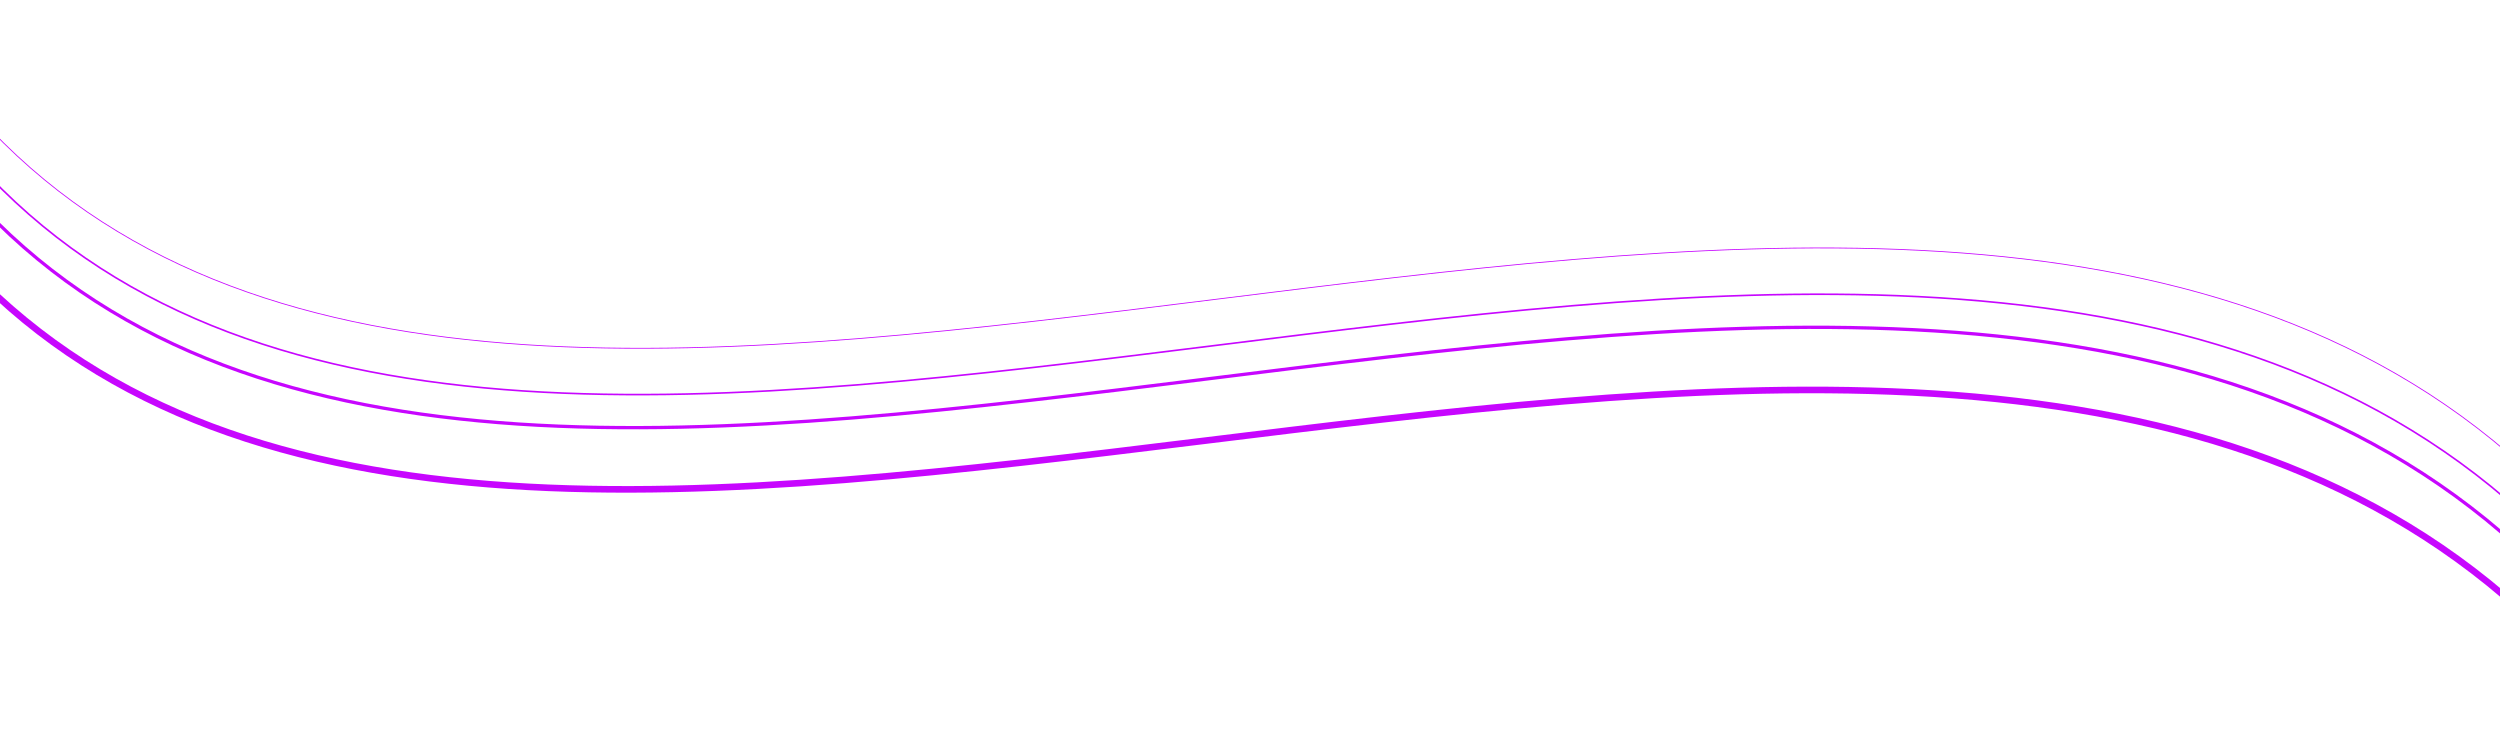<svg width="1512" height="449" viewBox="0 0 1512 449" fill="none" xmlns="http://www.w3.org/2000/svg">
<g filter="url(#filter0_d_1111_57)">
<path d="M-17.628 163.533C316.114 510.65 1123.08 26.14 1514.37 360.204" stroke="#C706FF" stroke-width="4" stroke-linecap="round"/>
</g>
<g filter="url(#filter1_d_1111_57)">
<path d="M-9.628 126.533C321.801 473.353 1124.21 -11.742 1512.85 321.982" stroke="#C706FF" stroke-width="2" stroke-linecap="round"/>
</g>
<g filter="url(#filter2_d_1111_57)">
<path d="M-5.628 78.533C325.801 425.353 1128.21 -59.742 1516.85 273.982" stroke="#C706FF" stroke-width="0.5" stroke-linecap="round"/>
</g>
<g filter="url(#filter3_d_1111_57)">
<path d="M-6.628 106.533C324.801 453.353 1127.21 -31.742 1515.85 301.982" stroke="#C706FF" stroke-linecap="round"/>
</g>
<defs>
<filter id="filter0_d_1111_57" x="-59.628" y="121.533" width="1616" height="280.671" filterUnits="userSpaceOnUse" color-interpolation-filters="sRGB">
<feFlood flood-opacity="0" result="BackgroundImageFix"/>
<feColorMatrix in="SourceAlpha" type="matrix" values="0 0 0 0 0 0 0 0 0 0 0 0 0 0 0 0 0 0 127 0" result="hardAlpha"/>
<feOffset/>
<feGaussianBlur stdDeviation="20"/>
<feComposite in2="hardAlpha" operator="out"/>
<feColorMatrix type="matrix" values="0 0 0 0 0.965 0 0 0 0 0 0 0 0 0 0.867 0 0 0 1 0"/>
<feBlend mode="normal" in2="BackgroundImageFix" result="effect1_dropShadow_1111_57"/>
<feBlend mode="normal" in="SourceGraphic" in2="effect1_dropShadow_1111_57" result="shape"/>
</filter>
<filter id="filter1_d_1111_57" x="-50.628" y="85.533" width="1604.47" height="277.449" filterUnits="userSpaceOnUse" color-interpolation-filters="sRGB">
<feFlood flood-opacity="0" result="BackgroundImageFix"/>
<feColorMatrix in="SourceAlpha" type="matrix" values="0 0 0 0 0 0 0 0 0 0 0 0 0 0 0 0 0 0 127 0" result="hardAlpha"/>
<feOffset/>
<feGaussianBlur stdDeviation="20"/>
<feComposite in2="hardAlpha" operator="out"/>
<feColorMatrix type="matrix" values="0 0 0 0 0.965 0 0 0 0 0 0 0 0 0 0.867 0 0 0 1 0"/>
<feBlend mode="normal" in2="BackgroundImageFix" result="effect1_dropShadow_1111_57"/>
<feBlend mode="normal" in="SourceGraphic" in2="effect1_dropShadow_1111_57" result="shape"/>
</filter>
<filter id="filter2_d_1111_57" x="-45.878" y="38.283" width="1602.97" height="275.949" filterUnits="userSpaceOnUse" color-interpolation-filters="sRGB">
<feFlood flood-opacity="0" result="BackgroundImageFix"/>
<feColorMatrix in="SourceAlpha" type="matrix" values="0 0 0 0 0 0 0 0 0 0 0 0 0 0 0 0 0 0 127 0" result="hardAlpha"/>
<feOffset/>
<feGaussianBlur stdDeviation="20"/>
<feComposite in2="hardAlpha" operator="out"/>
<feColorMatrix type="matrix" values="0 0 0 0 0.965 0 0 0 0 0 0 0 0 0 0.867 0 0 0 1 0"/>
<feBlend mode="normal" in2="BackgroundImageFix" result="effect1_dropShadow_1111_57"/>
<feBlend mode="normal" in="SourceGraphic" in2="effect1_dropShadow_1111_57" result="shape"/>
</filter>
<filter id="filter3_d_1111_57" x="-47.128" y="66.033" width="1603.47" height="276.449" filterUnits="userSpaceOnUse" color-interpolation-filters="sRGB">
<feFlood flood-opacity="0" result="BackgroundImageFix"/>
<feColorMatrix in="SourceAlpha" type="matrix" values="0 0 0 0 0 0 0 0 0 0 0 0 0 0 0 0 0 0 127 0" result="hardAlpha"/>
<feOffset/>
<feGaussianBlur stdDeviation="20"/>
<feComposite in2="hardAlpha" operator="out"/>
<feColorMatrix type="matrix" values="0 0 0 0 0.965 0 0 0 0 0 0 0 0 0 0.867 0 0 0 1 0"/>
<feBlend mode="normal" in2="BackgroundImageFix" result="effect1_dropShadow_1111_57"/>
<feBlend mode="normal" in="SourceGraphic" in2="effect1_dropShadow_1111_57" result="shape"/>
</filter>
</defs>
</svg>
